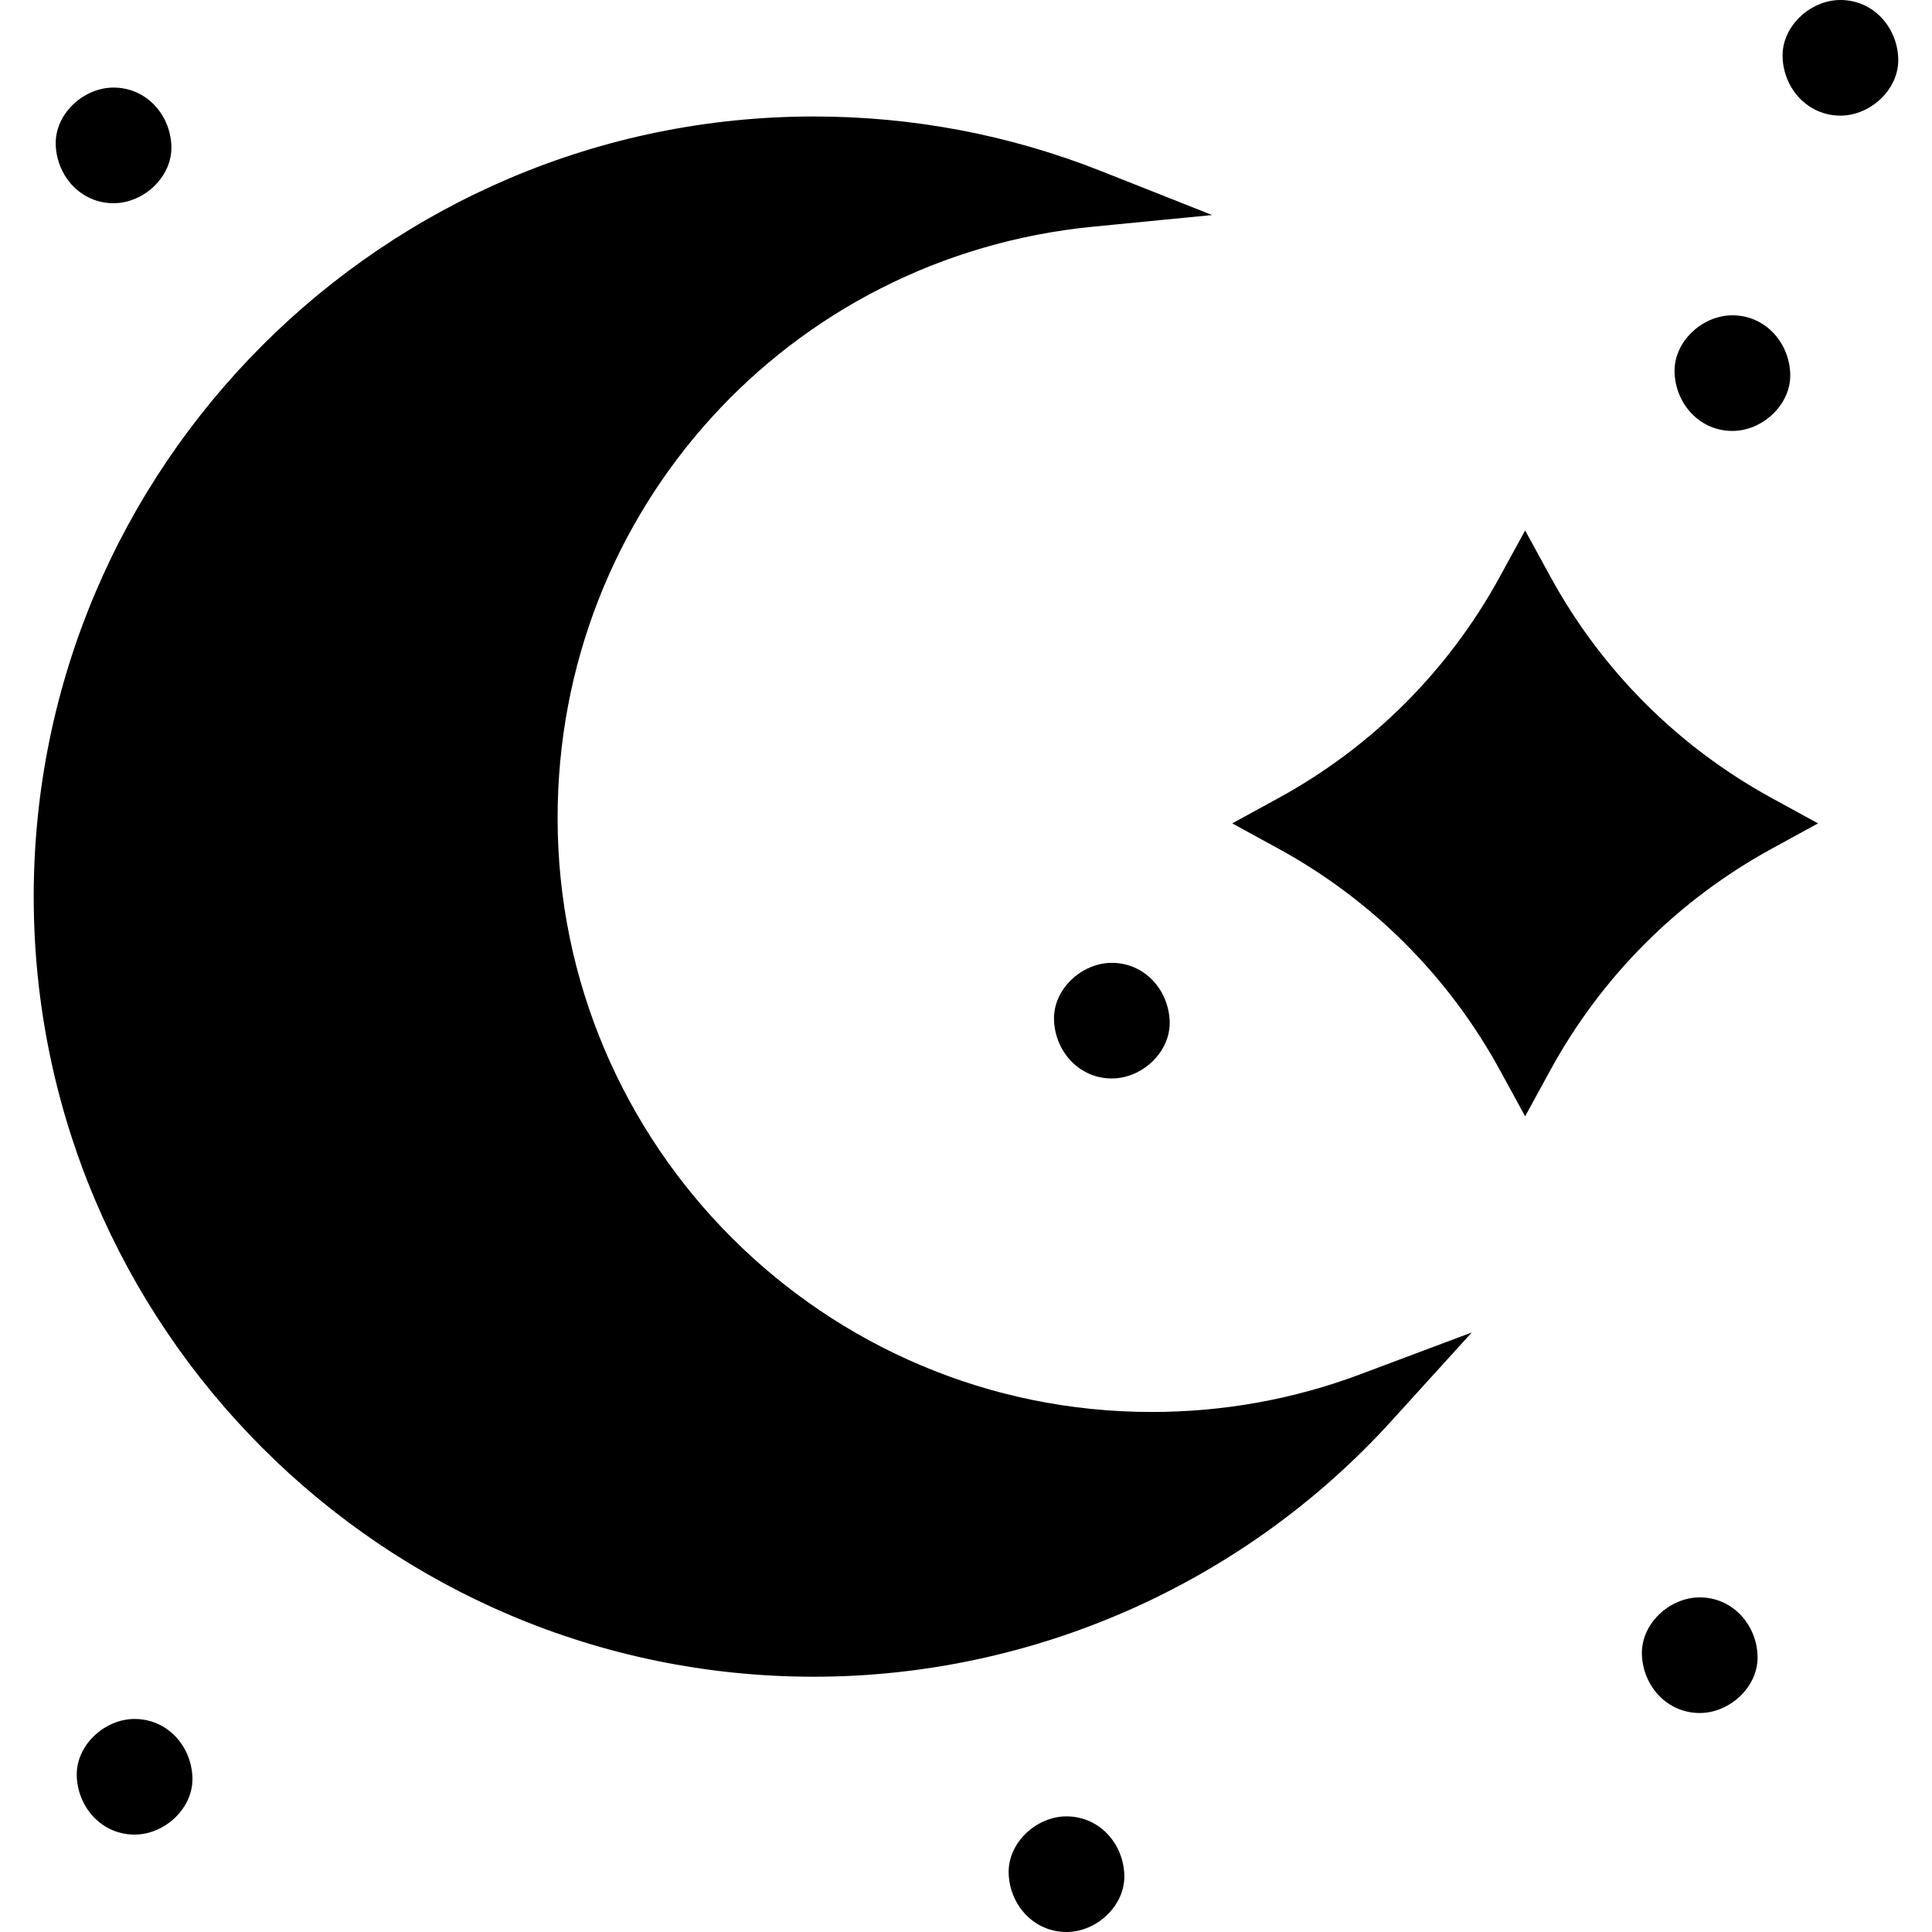 <svg id="Capa_1" enable-background="0 0 512 512" height="512" viewBox="0 0 512 512" width="512"
     xmlns="http://www.w3.org/2000/svg">
    <g id="XMLID_30_">
        <path id="XMLID_53_"
              d="m459.102 114.203c8.014 0 15.692-7.047 15.322-15.322-.372-8.301-6.732-15.322-15.322-15.322-8.014 0-15.692 7.047-15.322 15.322.373 8.302 6.733 15.322 15.322 15.322z"/>
        <path id="XMLID_90_"
              d="m30.095 53.853c8.014 0 15.692-7.047 15.322-15.322-.372-8.301-6.732-15.321-15.322-15.321-8.014 0-15.692 7.047-15.322 15.322.372 8.301 6.733 15.321 15.322 15.321z"/>
        <path id="XMLID_92_"
              d="m450.448 423.323c-8.014 0-15.692 7.047-15.322 15.322.372 8.301 6.732 15.322 15.322 15.322 8.014 0 15.693-7.047 15.322-15.322-.372-8.301-6.732-15.322-15.322-15.322z"/>
        <path id="XMLID_93_"
              d="m282.633 481.357c-8.014 0-15.692 7.047-15.322 15.322.372 8.301 6.732 15.322 15.322 15.322 8.014 0 15.692-7.047 15.322-15.322-.372-8.302-6.732-15.322-15.322-15.322z"/>
        <path id="XMLID_94_"
              d="m279.328 270.485c.372 8.301 6.732 15.322 15.322 15.322 8.014 0 15.692-7.047 15.322-15.322-.372-8.301-6.732-15.322-15.322-15.322-8.015 0-15.693 7.047-15.322 15.322z"/>
        <path id="XMLID_95_"
              d="m35.67 455.543c-8.014 0-15.692 7.047-15.322 15.322.372 8.301 6.732 15.322 15.322 15.322 8.014 0 15.692-7.047 15.322-15.322-.372-8.301-6.733-15.322-15.322-15.322z"/>
        <path id="XMLID_96_"
              d="m487.73 0c-8.014 0-15.692 7.047-15.322 15.322.372 8.301 6.732 15.322 15.322 15.322 8.014 0 15.692-7.047 15.322-15.322-.372-8.302-6.732-15.322-15.322-15.322z"/>
        <path id="XMLID_97_"
              d="m305.206 374.188c-86.811 0-157.436-70.625-157.436-157.436 0-81.415 61.01-148.774 141.916-156.682l31.546-3.083-29.472-11.665c-24.228-9.589-49.829-14.451-76.09-14.451-113.994 0-206.735 92.745-206.735 206.743 0 113.994 92.741 206.735 206.735 206.735 58.173 0 113.969-24.709 153.082-67.79l21.28-23.439-29.642 11.117c-17.608 6.603-36.174 9.951-55.184 9.951z"/>
        <path id="XMLID_98_"
              d="m410.897 152.866-6.721-12.29-6.721 12.29c-13.557 24.789-33.826 45.057-58.615 58.615l-12.289 6.721 12.289 6.721c24.789 13.558 45.058 33.826 58.615 58.615l6.721 12.29 6.721-12.29c13.557-24.789 33.826-45.058 58.615-58.615l12.289-6.721-12.289-6.721c-24.789-13.558-45.058-33.827-58.615-58.615z"/>
    </g>
</svg>